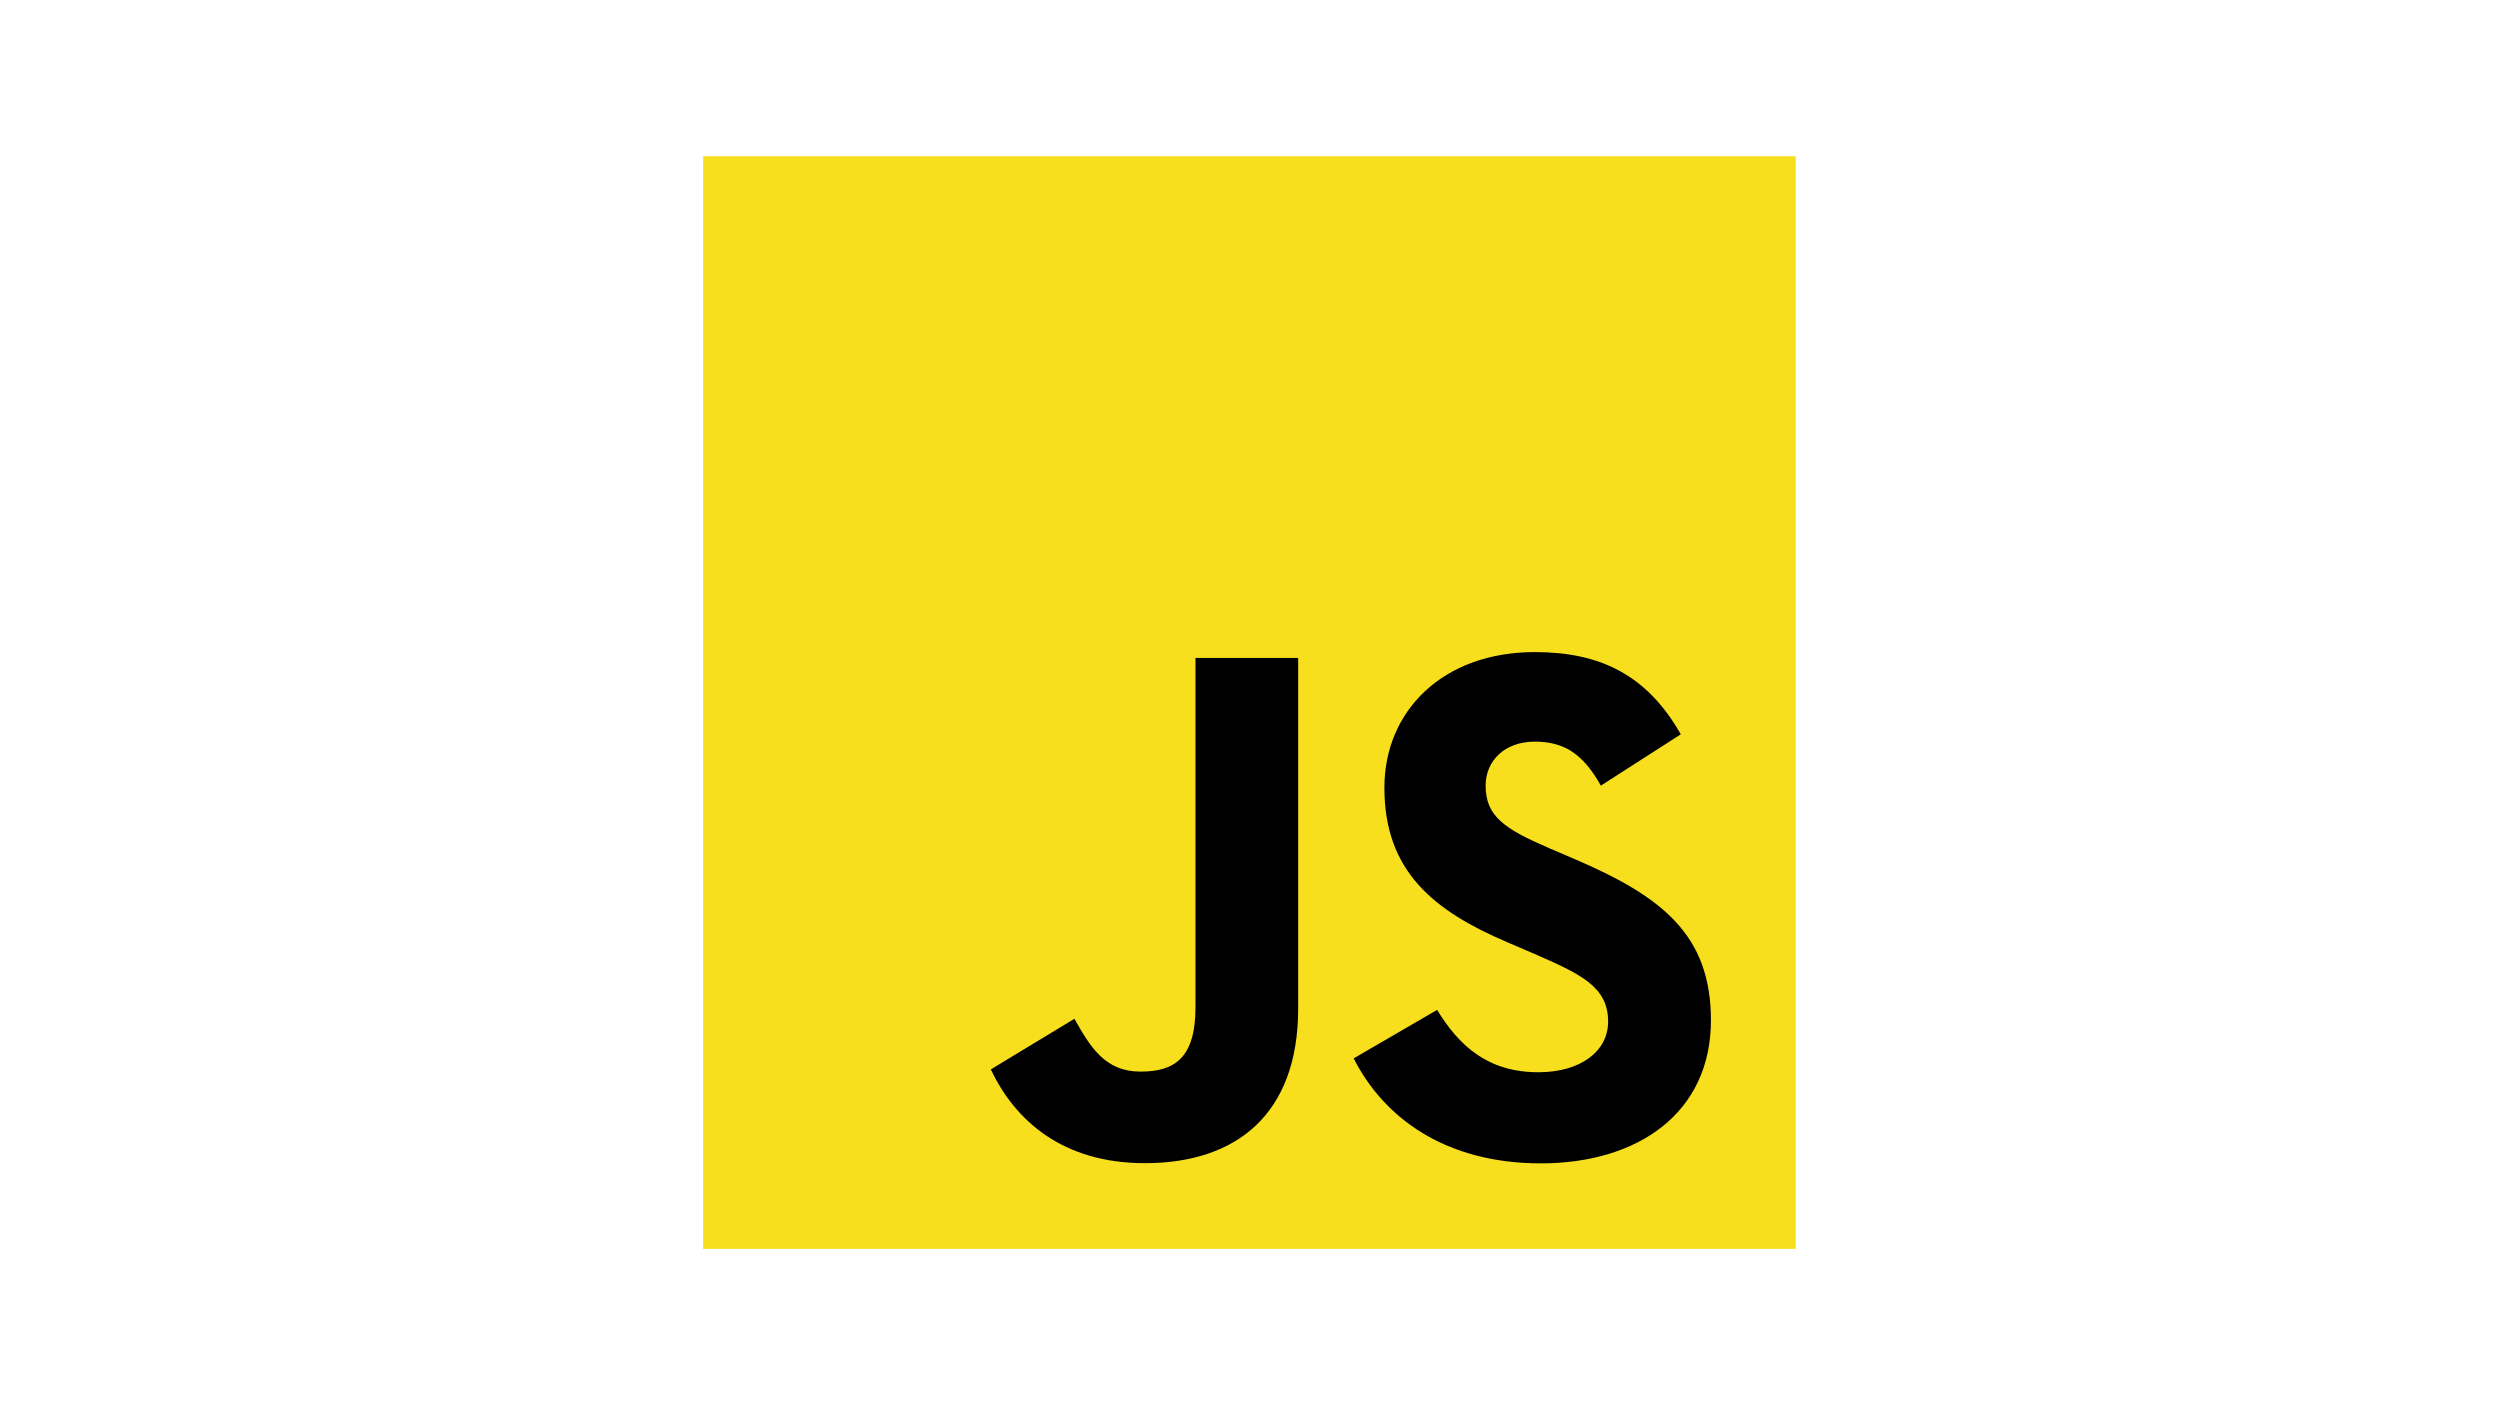 <?xml version="1.0" encoding="UTF-8" standalone="no"?>
<!-- Created with Inkscape (http://www.inkscape.org/) -->

<svg
   width="160"
   height="90"
   id="svg1968"
   sodipodi:version="0.32"
   inkscape:version="1.1.2 (0a00cf5339, 2022-02-04)"
   version="1.0"
   sodipodi:docname="js-logo.svg"
   inkscape:export-filename="/home/michael/programming/websites/workspace/src/content/js/js-logo.png"
   inkscape:export-xdpi="1228.8"
   inkscape:export-ydpi="1228.8"
   xmlns:inkscape="http://www.inkscape.org/namespaces/inkscape"
   xmlns:sodipodi="http://sodipodi.sourceforge.net/DTD/sodipodi-0.dtd"
   xmlns="http://www.w3.org/2000/svg"
   xmlns:svg="http://www.w3.org/2000/svg"
   xmlns:rdf="http://www.w3.org/1999/02/22-rdf-syntax-ns#"
   xmlns:cc="http://creativecommons.org/ns#"
   xmlns:dc="http://purl.org/dc/elements/1.1/">
  <defs
     id="defs1970" />
  <sodipodi:namedview
     id="base"
     pagecolor="#ffffff"
     bordercolor="#666666"
     borderopacity="1.0"
     inkscape:pageopacity="0.0"
     inkscape:pageshadow="2"
     inkscape:zoom="5.582422"
     inkscape:cx="64.756838"
     inkscape:cy="65.473373"
     inkscape:document-units="px"
     inkscape:current-layer="Ebene_x0020_1"
     width="68.51mm"
     height="129.89mm"
     units="mm"
     inkscape:window-width="2496"
     inkscape:window-height="1369"
     inkscape:window-x="2624"
     inkscape:window-y="34"
     inkscape:pagecheckerboard="0"
     showgrid="false"
     inkscape:window-maximized="1" />
  <g
     inkscape:label="Ebene 1"
     inkscape:groupmode="layer"
     id="layer1"
     transform="translate(3824.556,782.894)">
    <g
       id="Ebene_x0020_1"
       transform="translate(-3826.724,-785.879)"
       inkscape:label="Ebene 1"
       inkscape:groupmode="layer">
      <g
         id="g2638"
         transform="matrix(0.111,0,0,0.111,47.168,12.985)">
        <rect
           width="630"
           height="630"
           fill="#f7df1e"
           id="rect2626"
           x="0"
           y="0" />
        <path
           d="m 423.2,492.19 c 12.69,20.72 29.2,35.95 58.4,35.95 24.53,0 40.2,-12.26 40.2,-29.2 0,-20.3 -16.1,-27.49 -43.1,-39.3 l -14.8,-6.35 c -42.72,-18.2 -71.1,-41 -71.1,-89.2 0,-44.4 33.83,-78.2 86.7,-78.2 37.64,0 64.7,13.1 84.2,47.4 l -46.1,29.6 c -10.15,-18.2 -21.1,-25.37 -38.1,-25.37 -17.34,0 -28.33,11 -28.33,25.37 0,17.76 11,24.95 36.4,35.95 l 14.8,6.34 c 50.3,21.57 78.7,43.56 78.7,93 0,53.3 -41.87,82.5 -98.1,82.5 -54.98,0 -90.5,-26.2 -107.88,-60.54 z m -209.13,5.13 c 9.3,16.5 17.76,30.45 38.1,30.45 19.45,0 31.72,-7.61 31.72,-37.2 v -201.3 h 59.2 v 202.1 c 0,61.3 -35.94,89.2 -88.4,89.2 -47.4,0 -74.85,-24.53 -88.81,-54.075 z"
           id="path2628" />
      </g>
    </g>
  </g>
  <style
     type="text/css"
     id="style2424">
	.st0{fill:#00ACD7;}
</style>
</svg>
